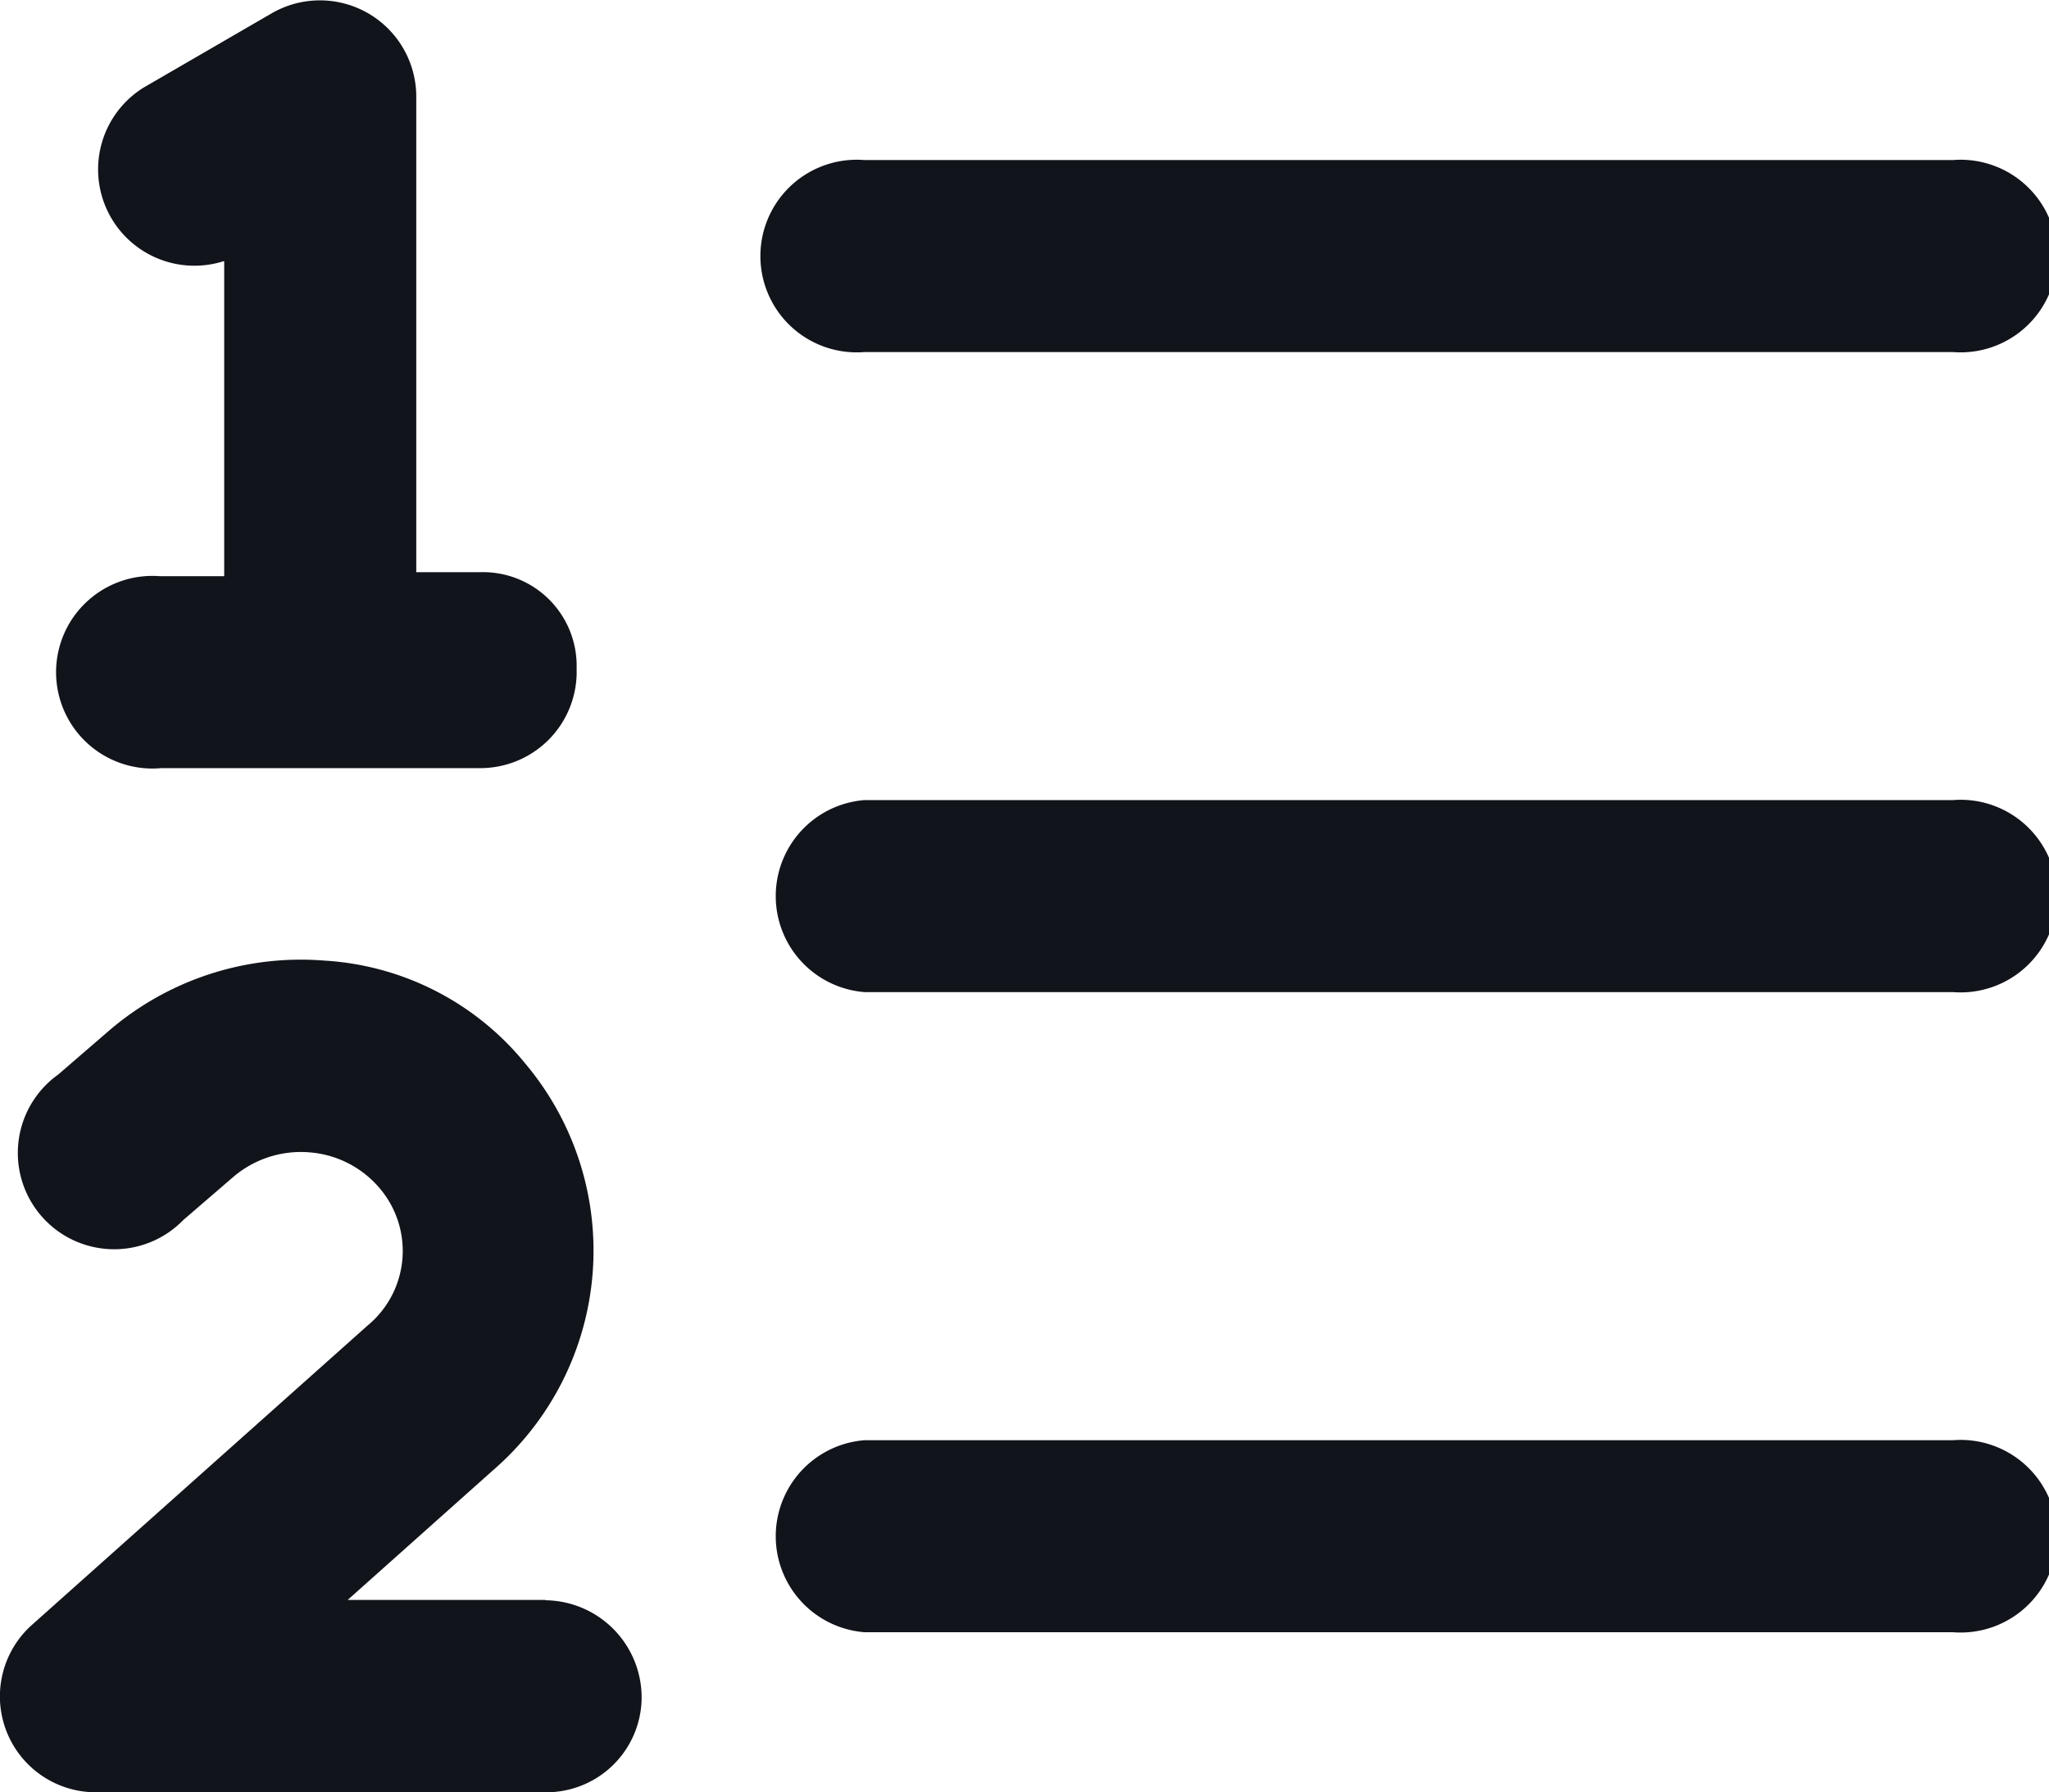 <svg id="list-ol" xmlns="http://www.w3.org/2000/svg" width="23.396" height="20.47" viewBox="0 0 23.396 20.47">
  <g id="Group_67818" data-name="Group 67818" transform="translate(0)">
    <path id="Path_35730" data-name="Path 35730" d="M9.856,36.022H22.285a1.1,1.1,0,1,0,0-2.193H9.856a1.1,1.1,0,1,0,0,2.193ZM22.285,48.45H9.856a1.1,1.1,0,0,0,0,2.193H22.285a1.1,1.1,0,1,0,0-2.193Zm0-7.311H9.856a1.1,1.1,0,0,0,0,2.193H22.285a1.1,1.1,0,1,0,0-2.193ZM1.814,40.774H5.47a1.1,1.1,0,0,0,1.1-1.138,1.07,1.07,0,0,0-1.1-1.1H4.739V33.1a1.1,1.1,0,0,0-1.649-.948L1.628,33a1.1,1.1,0,0,0,.918,1.982v3.6H1.814a1.1,1.1,0,1,0,0,2.193Zm4.4,9.5H3.956l1.663-1.484a3.317,3.317,0,0,0,.368-4.638,3.2,3.2,0,0,0-2.3-1.18,3.36,3.36,0,0,0-2.466.809l-.571.493a1.1,1.1,0,1,0,1.428,1.662l.572-.493a1.187,1.187,0,0,1,.866-.281,1.166,1.166,0,0,1,.805.41,1.105,1.105,0,0,1-.14,1.57L.352,50.558a1.095,1.095,0,0,0,.729,1.913H6.217a1.088,1.088,0,0,0,1.095-1.056A1.111,1.111,0,0,0,6.215,50.278Z" transform="translate(0.014 -32.001)" fill="#11141a"/>
  </g>
</svg>
